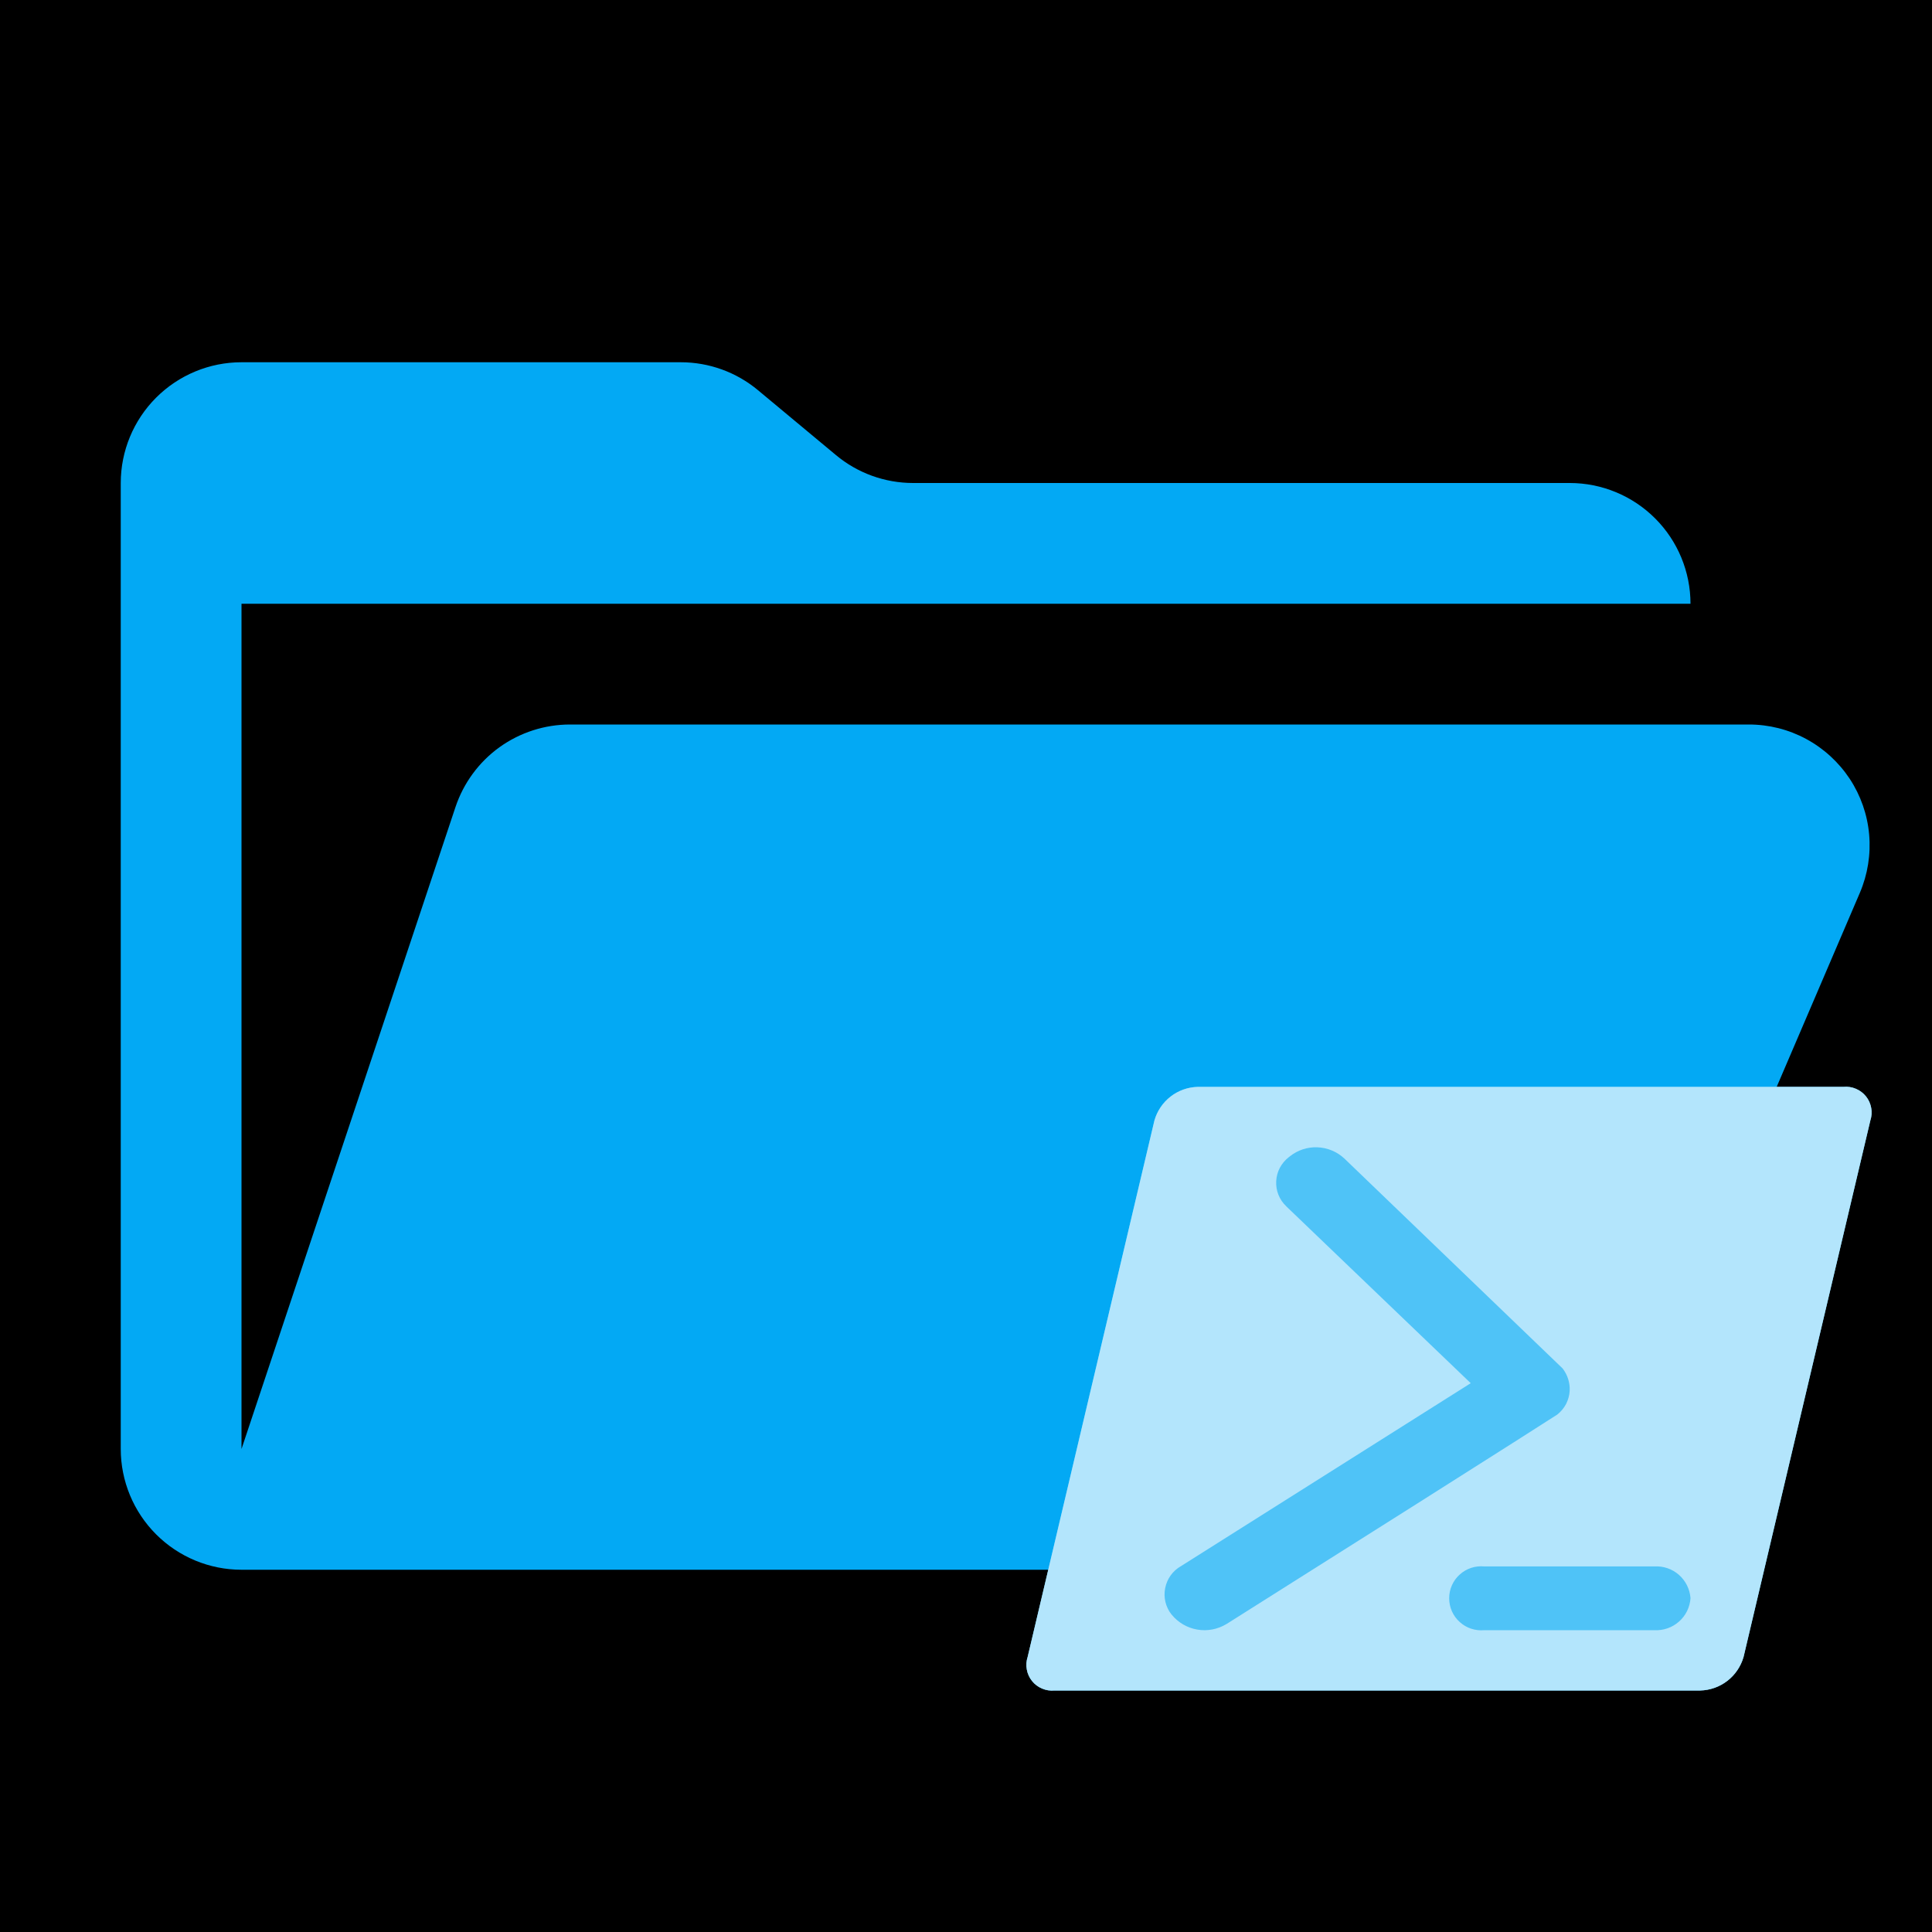 <svg width="32" height="32" viewBox="0 0 32 32" fill="none" xmlns="http://www.w3.org/2000/svg">
<rect width="32" height="32" fill="black"/>
<g id="folder-powershell-open">
<path id="Vector" d="M28.967 12H9.442C9.022 12 8.613 12.132 8.272 12.377C7.931 12.623 7.677 12.97 7.544 13.368L4 24V10H28C28 9.47 27.789 8.961 27.414 8.586C27.039 8.211 26.53 8 26 8H15.124C14.656 8 14.203 7.836 13.844 7.536L12.556 6.464C12.197 6.164 11.744 6 11.276 6H4C3.47 6 2.961 6.211 2.586 6.586C2.211 6.961 2 7.47 2 8V24C2 24.53 2.211 25.039 2.586 25.414C2.961 25.789 3.47 26 4 26H26L30.805 14.788C30.935 14.484 30.988 14.152 30.959 13.822C30.93 13.493 30.819 13.175 30.637 12.899C30.454 12.623 30.206 12.396 29.915 12.239C29.624 12.082 29.298 12 28.967 12Z" fill="#03A9F4"/>
<path id="Whitespace" d="M30.534 18.002H19.839C19.676 18.006 19.518 18.062 19.389 18.162C19.26 18.262 19.166 18.401 19.121 18.558L17.021 27.444C16.999 27.511 16.994 27.583 17.007 27.652C17.019 27.722 17.049 27.787 17.093 27.842C17.137 27.898 17.195 27.941 17.26 27.968C17.325 27.996 17.396 28.007 17.466 28H28.161C28.324 27.996 28.482 27.94 28.611 27.84C28.74 27.74 28.834 27.601 28.879 27.444L30.979 18.558C31.001 18.491 31.006 18.419 30.993 18.35C30.98 18.28 30.951 18.215 30.907 18.16C30.863 18.105 30.805 18.061 30.74 18.034C30.675 18.006 30.604 17.995 30.534 18.002Z" fill="#4FC3F7"/>
<path id="Vector_2" d="M30.534 18.002H19.839C19.676 18.006 19.518 18.062 19.389 18.162C19.26 18.262 19.166 18.401 19.121 18.558L17.021 27.444C16.999 27.511 16.994 27.583 17.007 27.652C17.019 27.722 17.049 27.787 17.093 27.842C17.137 27.898 17.195 27.941 17.26 27.968C17.325 27.996 17.396 28.007 17.466 28H28.161C28.324 27.996 28.482 27.94 28.611 27.84C28.74 27.74 28.834 27.601 28.879 27.444L30.979 18.558C31.001 18.491 31.006 18.419 30.993 18.35C30.98 18.28 30.951 18.215 30.907 18.16C30.863 18.105 30.805 18.061 30.74 18.034C30.675 18.006 30.604 17.995 30.534 18.002ZM20.314 26.899C20.169 26.987 19.998 27.02 19.831 26.991C19.665 26.963 19.514 26.875 19.407 26.744L19.403 26.74C19.355 26.679 19.321 26.608 19.303 26.533C19.285 26.458 19.284 26.38 19.299 26.304C19.314 26.228 19.345 26.156 19.39 26.093C19.435 26.031 19.493 25.978 19.561 25.94L24.36 22.91L21.309 19.985L21.305 19.98C21.248 19.927 21.204 19.862 21.175 19.79C21.146 19.718 21.134 19.641 21.138 19.564C21.142 19.486 21.162 19.411 21.198 19.343C21.235 19.274 21.285 19.214 21.346 19.167L21.365 19.152C21.494 19.049 21.656 18.996 21.821 19.003C21.986 19.009 22.144 19.075 22.265 19.187L25.881 22.665C25.963 22.77 26.005 22.901 25.999 23.035C25.995 23.111 25.974 23.186 25.939 23.255C25.903 23.323 25.853 23.382 25.793 23.43C25.756 23.45 25.72 23.489 20.318 26.897L20.314 26.899ZM28 26.471C27.99 26.62 27.922 26.76 27.809 26.859C27.697 26.958 27.551 27.009 27.401 27.001H24.584C24.511 27.008 24.436 26.999 24.366 26.976C24.296 26.953 24.232 26.915 24.177 26.865C24.122 26.816 24.078 26.755 24.048 26.687C24.018 26.62 24.003 26.546 24.003 26.472C24.003 26.398 24.018 26.325 24.048 26.258C24.078 26.19 24.122 26.129 24.177 26.08C24.232 26.03 24.297 25.992 24.367 25.969C24.437 25.946 24.511 25.938 24.585 25.945H27.401C27.55 25.936 27.696 25.986 27.808 26.084C27.92 26.183 27.989 26.321 28 26.47V26.471Z" fill="#B3E5FC"/>
</g>
</svg>

